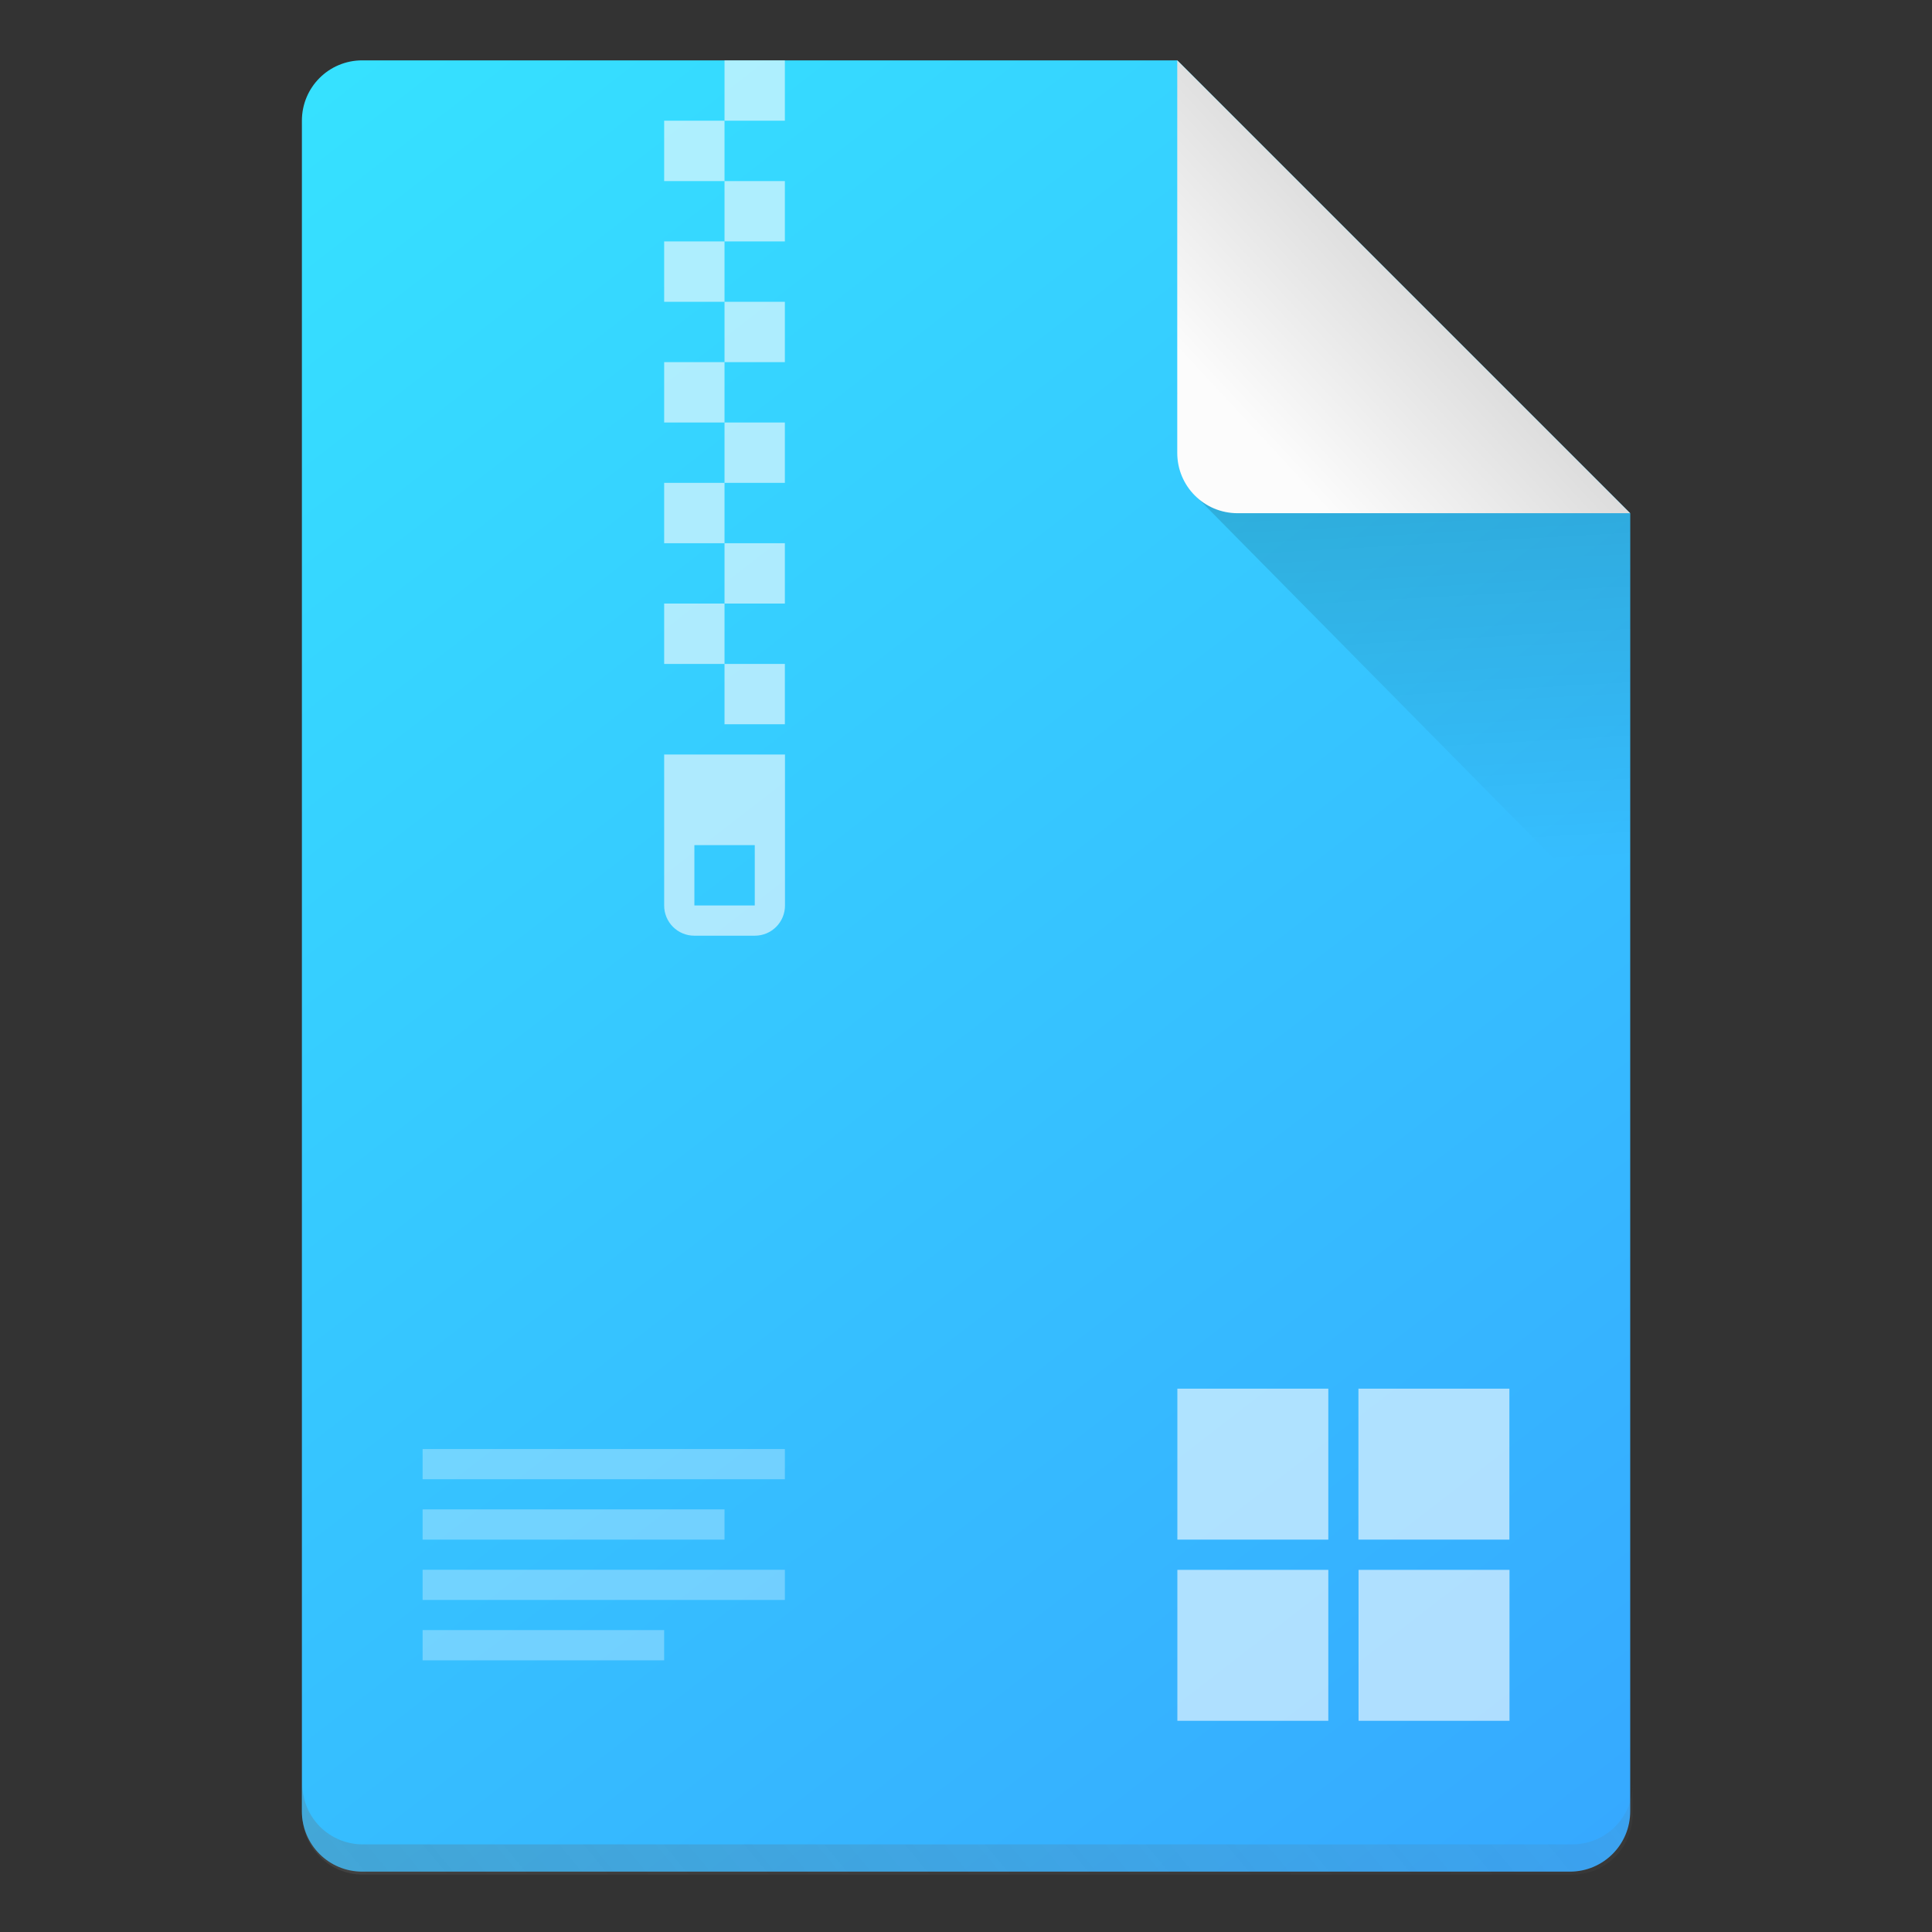<?xml version="1.0" encoding="UTF-8" standalone="no"?>
<!-- Created with Inkscape (http://www.inkscape.org/) -->

<svg
   width="64"
   height="64"
   viewBox="0 0 16.933 16.933"
   version="1.1"
   id="svg5"
   inkscape:version="1.1.1 (3bf5ae0d25, 2021-09-20, custom)"
   sodipodi:docname="application-x-msi.svg"
   xmlns:inkscape="http://www.inkscape.org/namespaces/inkscape"
   xmlns:sodipodi="http://sodipodi.sourceforge.net/DTD/sodipodi-0.dtd"
   xmlns:xlink="http://www.w3.org/1999/xlink"
   xmlns="http://www.w3.org/2000/svg"
   xmlns:svg="http://www.w3.org/2000/svg">
  <rect x="0" y="0" width="16.933" height="16.933" fill="#333333" stroke="none"/>
  <sodipodi:namedview
     id="namedview7"
     pagecolor="#ffffff"
     bordercolor="#666666"
     borderopacity="1.0"
     inkscape:pageshadow="2"
     inkscape:pageopacity="0.0"
     inkscape:pagecheckerboard="0"
     inkscape:document-units="px"
     showgrid="false"
     units="px"
     height="64px"
     inkscape:zoom="4.7081526"
     inkscape:cx="4.8851433"
     inkscape:cy="43.010501"
     inkscape:window-width="1920"
     inkscape:window-height="1019"
     inkscape:window-x="0"
     inkscape:window-y="0"
     inkscape:window-maximized="1"
     inkscape:current-layer="svg5" />
  <defs
     id="defs2">
    <linearGradient
       inkscape:collect="always"
       id="linearGradient4180">
      <stop
         style="stop-color:#36a7ff;stop-opacity:1;"
         offset="0"
         id="stop4176" />
      <stop
         style="stop-color:#36e4ff;stop-opacity:1"
         offset="1"
         id="stop4178" />
    </linearGradient>
    <linearGradient
       inkscape:collect="always"
       id="linearGradient10453">
      <stop
         style="stop-color:#666666;stop-opacity:1"
         offset="0"
         id="stop10449" />
      <stop
         style="stop-color:#666666;stop-opacity:0"
         offset="1"
         id="stop10451" />
    </linearGradient>
    <linearGradient
       inkscape:collect="always"
       id="linearGradient6263">
      <stop
         style="stop-color:#000000;stop-opacity:1;"
         offset="0"
         id="stop6259" />
      <stop
         style="stop-color:#000000;stop-opacity:0;"
         offset="1"
         id="stop6261" />
    </linearGradient>
    <linearGradient
       inkscape:collect="always"
       id="linearGradient3378">
      <stop
         style="stop-color:#b0b0b0;stop-opacity:1"
         offset="0"
         id="stop3374" />
      <stop
         style="stop-color:#fcfcfc;stop-opacity:1"
         offset="1"
         id="stop3376" />
    </linearGradient>
    <linearGradient
       inkscape:collect="always"
       xlink:href="#linearGradient3378"
       id="linearGradient3380"
       x1="14.943"
       y1="1.114"
       x2="11.503"
       y2="4.312"
       gradientUnits="userSpaceOnUse"
       gradientTransform="translate(-0.529,-0.529)" />
    <linearGradient
       inkscape:collect="always"
       xlink:href="#linearGradient6263"
       id="linearGradient6265"
       x1="11.906"
       y1="2.381"
       x2="12.171"
       y2="7.144"
       gradientUnits="userSpaceOnUse"
       gradientTransform="translate(-0.529,0.529)" />
    <linearGradient
       inkscape:collect="always"
       xlink:href="#linearGradient10453"
       id="linearGradient10455"
       x1="10"
       y1="72.5"
       x2="58"
       y2="32.5"
       gradientUnits="userSpaceOnUse" />
    <linearGradient
       inkscape:collect="always"
       xlink:href="#linearGradient4180"
       id="linearGradient4182"
       x1="14.817"
       y1="16.404"
       x2="2.117"
       y2="4.2529297e-07"
       gradientUnits="userSpaceOnUse" />
  </defs>
  <path
     id="rect1068"
     style="fill:url(#linearGradient4182);fill-opacity:1;stroke-width:0.529;stroke-linejoin:round"
     d="m 3.175,0.529 7.144,3e-8 3.969,3.969 1e-6,11.377 c 0,0.293 -0.236,0.529 -0.529,0.529 H 3.175 c -0.293,0 -0.529,-0.236 -0.529,-0.529 V 1.058 c 0,-0.293 0.236,-0.529 0.529,-0.529 z"
     sodipodi:nodetypes="cccsssssc" />
  <path
     id="rect9905"
     style="opacity:0.3;fill:url(#linearGradient10455);fill-opacity:1;stroke-width:2;stroke-linejoin:round"
     d="M 10 59 L 10 60 C 10 61.108 10.892 62 12 62 L 52 62 C 53.108 62 54 61.108 54 60 L 54 59 C 54 60.108 53.108 61 52 61 L 12 61 C 10.892 61 10 60.108 10 59 z "
     transform="scale(0.265)" />
  <path
     id="rect5598"
     style="opacity:0.2;fill:url(#linearGradient6265);fill-opacity:1;stroke-width:0.529;stroke-linejoin:round"
     d="M 10.445,4.312 10.319,3.44 14.287,4.498 v 3.704 z"
     sodipodi:nodetypes="ccccc" />
  <path
     id="rect2607"
     style="fill:url(#linearGradient3380);fill-opacity:1;stroke-width:0.529;stroke-linejoin:round"
     d="m 14.287,4.498 -3.44,-1e-7 c -0.293,0 -0.529,-0.236 -0.529,-0.529 V 0.529 Z"
     sodipodi:nodetypes="csscc" />
  <path
     id="rect863-3"
     style="fill:#ffffff;fill-opacity:1;stroke-width:0.178;opacity:0.6"
     d="m 13.229,12.171 h -1.323 v 1.323 h 1.323 z m -1.587,0 -1.323,10e-7 v 1.323 h 1.323 z m -1.323,1.588 v 1.323 l 1.323,-2e-6 v -1.323 z m 1.588,0 v 1.323 h 1.323 v -1.323 z"
     sodipodi:nodetypes="cccccccccccccccccccc" />
  <path
     id="rect11027"
     style="opacity:0.6;fill:#fefefe;fill-opacity:1;stroke-width:0.186;stroke-linejoin:round"
     d="M 6.35,0.529 V 1.058 h 0.529 V 0.529 Z m 0,0.529 h -0.529 v 0.529 h 0.529 z m 0,0.529 v 0.529 h 0.529 v -0.529 z m 0,0.529 h -0.529 v 0.529 h 0.529 z m 0,0.529 v 0.529 h 0.529 v -0.529 z m 0,0.529 h -0.529 v 0.529 h 0.529 z m 0,0.529 v 0.529 h 0.529 v -0.529 z m 0,0.529 h -0.529 v 0.529 h 0.529 z m 0,0.529 v 0.529 h 0.529 v -0.529 z m 0,0.529 h -0.529 v 0.529 h 0.529 z m 0,0.529 v 0.529 h 0.529 v -0.529 z m -0.529,0.794 v 1.323 c 0,0.147 0.118,0.265 0.265,0.265 h 0.529 c 0.147,0 0.265,-0.118 0.265,-0.265 v -1.323 z m 0.265,0.794 h 0.529 v 0.529 h -0.529 z" />
  <path
     id="rect1614"
     style="opacity:0.3;fill:#ffffff;fill-opacity:1;stroke-width:0.274;stroke-linejoin:round"
     d="m 3.704,12.7 v 0.265 h 3.175 V 12.7 Z m 0,0.529 v 0.265 h 2.646 v -0.265 z m 0,0.529 v 0.265 h 3.175 v -0.265 z m 0,0.529 v 0.265 h 2.117 V 14.287 Z" />
</svg>
